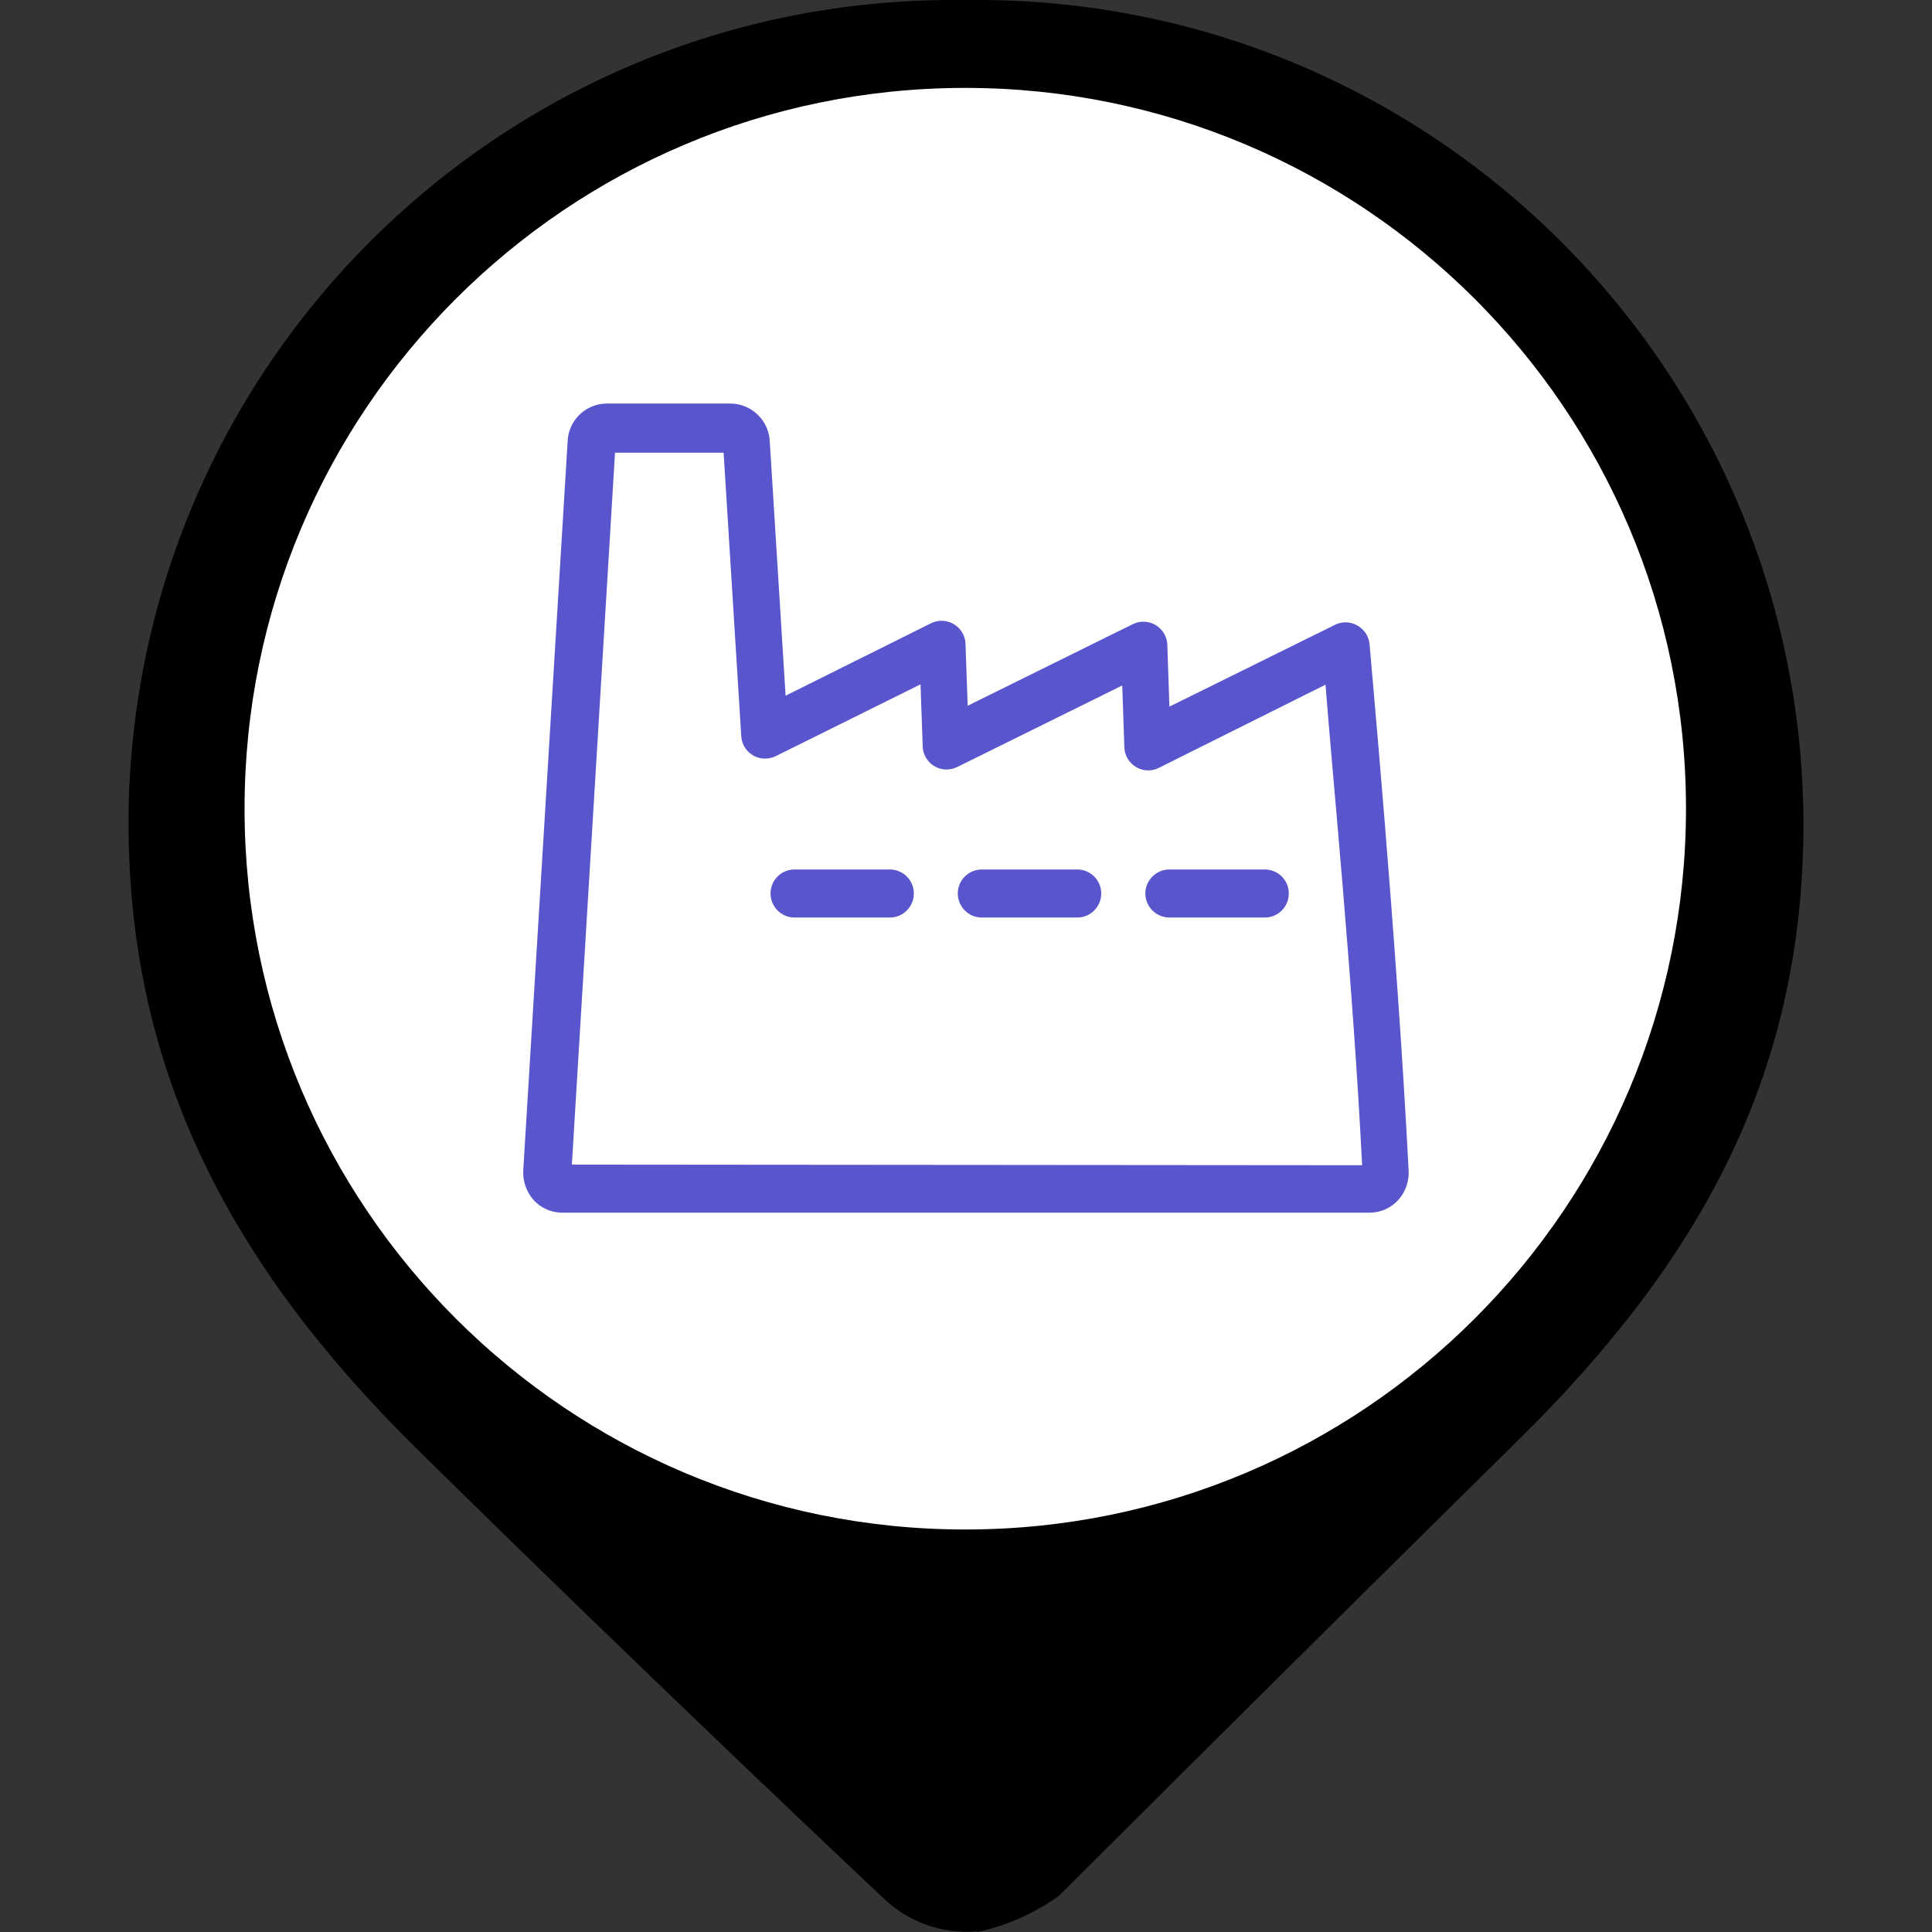 <?xml version="1.0" encoding="utf-8"?>
<!-- Generator: Adobe Illustrator 16.0.0, SVG Export Plug-In . SVG Version: 6.00 Build 0)  -->
<!DOCTYPE svg PUBLIC "-//W3C//DTD SVG 1.1//EN" "http://www.w3.org/Graphics/SVG/1.1/DTD/svg11.dtd">
<svg version="1.1" id="Capa_1" xmlns="http://www.w3.org/2000/svg" xmlns:xlink="http://www.w3.org/1999/xlink" x="0px" y="0px"
	 width="24px" height="24px" viewBox="0 0 24 24" enable-background="new 0 0 24 24" xml:space="preserve">
<rect x="0" y="0" width="24" height="24" fill="#333333" stroke="none"/>
<circle fill="#FFFFFF" stroke="#FFFFFF" stroke-miterlimit="10" cx="12.001" cy="10.25" r="9"/>
<g id="Capa_1_1_" display="none">
	<circle display="inline" fill="#9A7D22" cx="12" cy="10.4" r="10"/>
</g>
<g id="Capa_3">
	<path d="M11.997,0.001L11.997,0.001c-5.66-0.085-10.315,4.434-10.4,10.093c0,0.044,0,0.089,0,0.133
		c0,3.126,1.311,5.527,3.563,7.753c2.972,2.929,5.813,5.599,5.813,5.599c0.311,0.3,0.736,0.45,1.167,0.412v-0.412l0,0V24
		c0.367-0.079,0.715-0.232,1.021-0.455c0,0,2.741-2.74,5.696-5.652c2.254-2.221,3.547-4.533,3.547-7.677
		C22.376,4.547,17.759-0.027,12.09,0C12.06,0,12.028,0,11.997,0.001z M11.997,19c-4.946,0.003-8.957-4.004-8.959-8.949
		c-0.003-4.945,4.003-8.956,8.948-8.959c4.944-0.002,8.956,4.003,8.958,8.949c0,0.003,0,0.007,0,0.011
		C20.939,14.995,16.936,19,11.991,19H11.997z"/>
</g>
<g>
	<path fill="#5956CD" d="M16.854,7.766c-0.087-0.047-0.192-0.047-0.279,0l-2.048,1.012l-0.026-0.766
		c-0.005-0.164-0.141-0.293-0.306-0.289c-0.044,0.001-0.087,0.012-0.126,0.032l-2.048,1.012l-0.027-0.766
		c-0.004-0.164-0.141-0.293-0.305-0.289c-0.044,0.001-0.088,0.012-0.127,0.032L9.759,8.642L9.563,5.493
		C9.556,5.231,9.346,5.021,9.084,5.013H7.529C7.268,5.019,7.058,5.228,7.051,5.489L6.5,14.538c-0.007,0.13,0.035,0.257,0.118,0.357
		c0.089,0.106,0.221,0.168,0.361,0.169h10.04c0.14-0.001,0.271-0.063,0.361-0.169c0.085-0.101,0.127-0.229,0.118-0.361
		c-0.148-2.907-0.485-6.489-0.485-6.533C17.004,7.901,16.943,7.813,16.854,7.766z M7.104,14.467L7.64,5.624h1.349l0.219,3.518
		c0.008,0.163,0.147,0.29,0.311,0.281C9.562,9.421,9.603,9.41,9.641,9.391l1.794-0.89l0.027,0.769
		c0.004,0.164,0.141,0.293,0.304,0.289c0.044-0.001,0.088-0.013,0.127-0.032l2.048-1.012l0.026,0.766
		c0.005,0.164,0.141,0.293,0.306,0.289c0.044-0.001,0.087-0.012,0.126-0.033l2.067-1.032c0.088,1.15,0.337,3.635,0.455,5.97
		L7.104,14.467z"/>
	<path fill="#5956CD" d="M11.05,10.801H9.87c-0.165,0-0.298,0.133-0.298,0.298c0,0.165,0.134,0.299,0.298,0.299l0,0h1.184
		c0.165,0,0.298-0.134,0.298-0.299c0-0.165-0.134-0.298-0.298-0.298H11.05z"/>
	<path fill="#5956CD" d="M13.382,10.801h-1.185c-0.165,0-0.299,0.133-0.299,0.298c0,0.165,0.134,0.299,0.299,0.299l0,0h1.185
		c0.164,0,0.298-0.134,0.298-0.299C13.68,10.934,13.546,10.801,13.382,10.801z"/>
	<path fill="#5956CD" d="M15.711,10.801h-1.184c-0.164,0-0.299,0.133-0.299,0.298c0,0.165,0.135,0.299,0.299,0.299l0,0h1.184
		c0.166,0,0.299-0.134,0.299-0.299C16.01,10.934,15.877,10.801,15.711,10.801z"/>
</g>
</svg>
